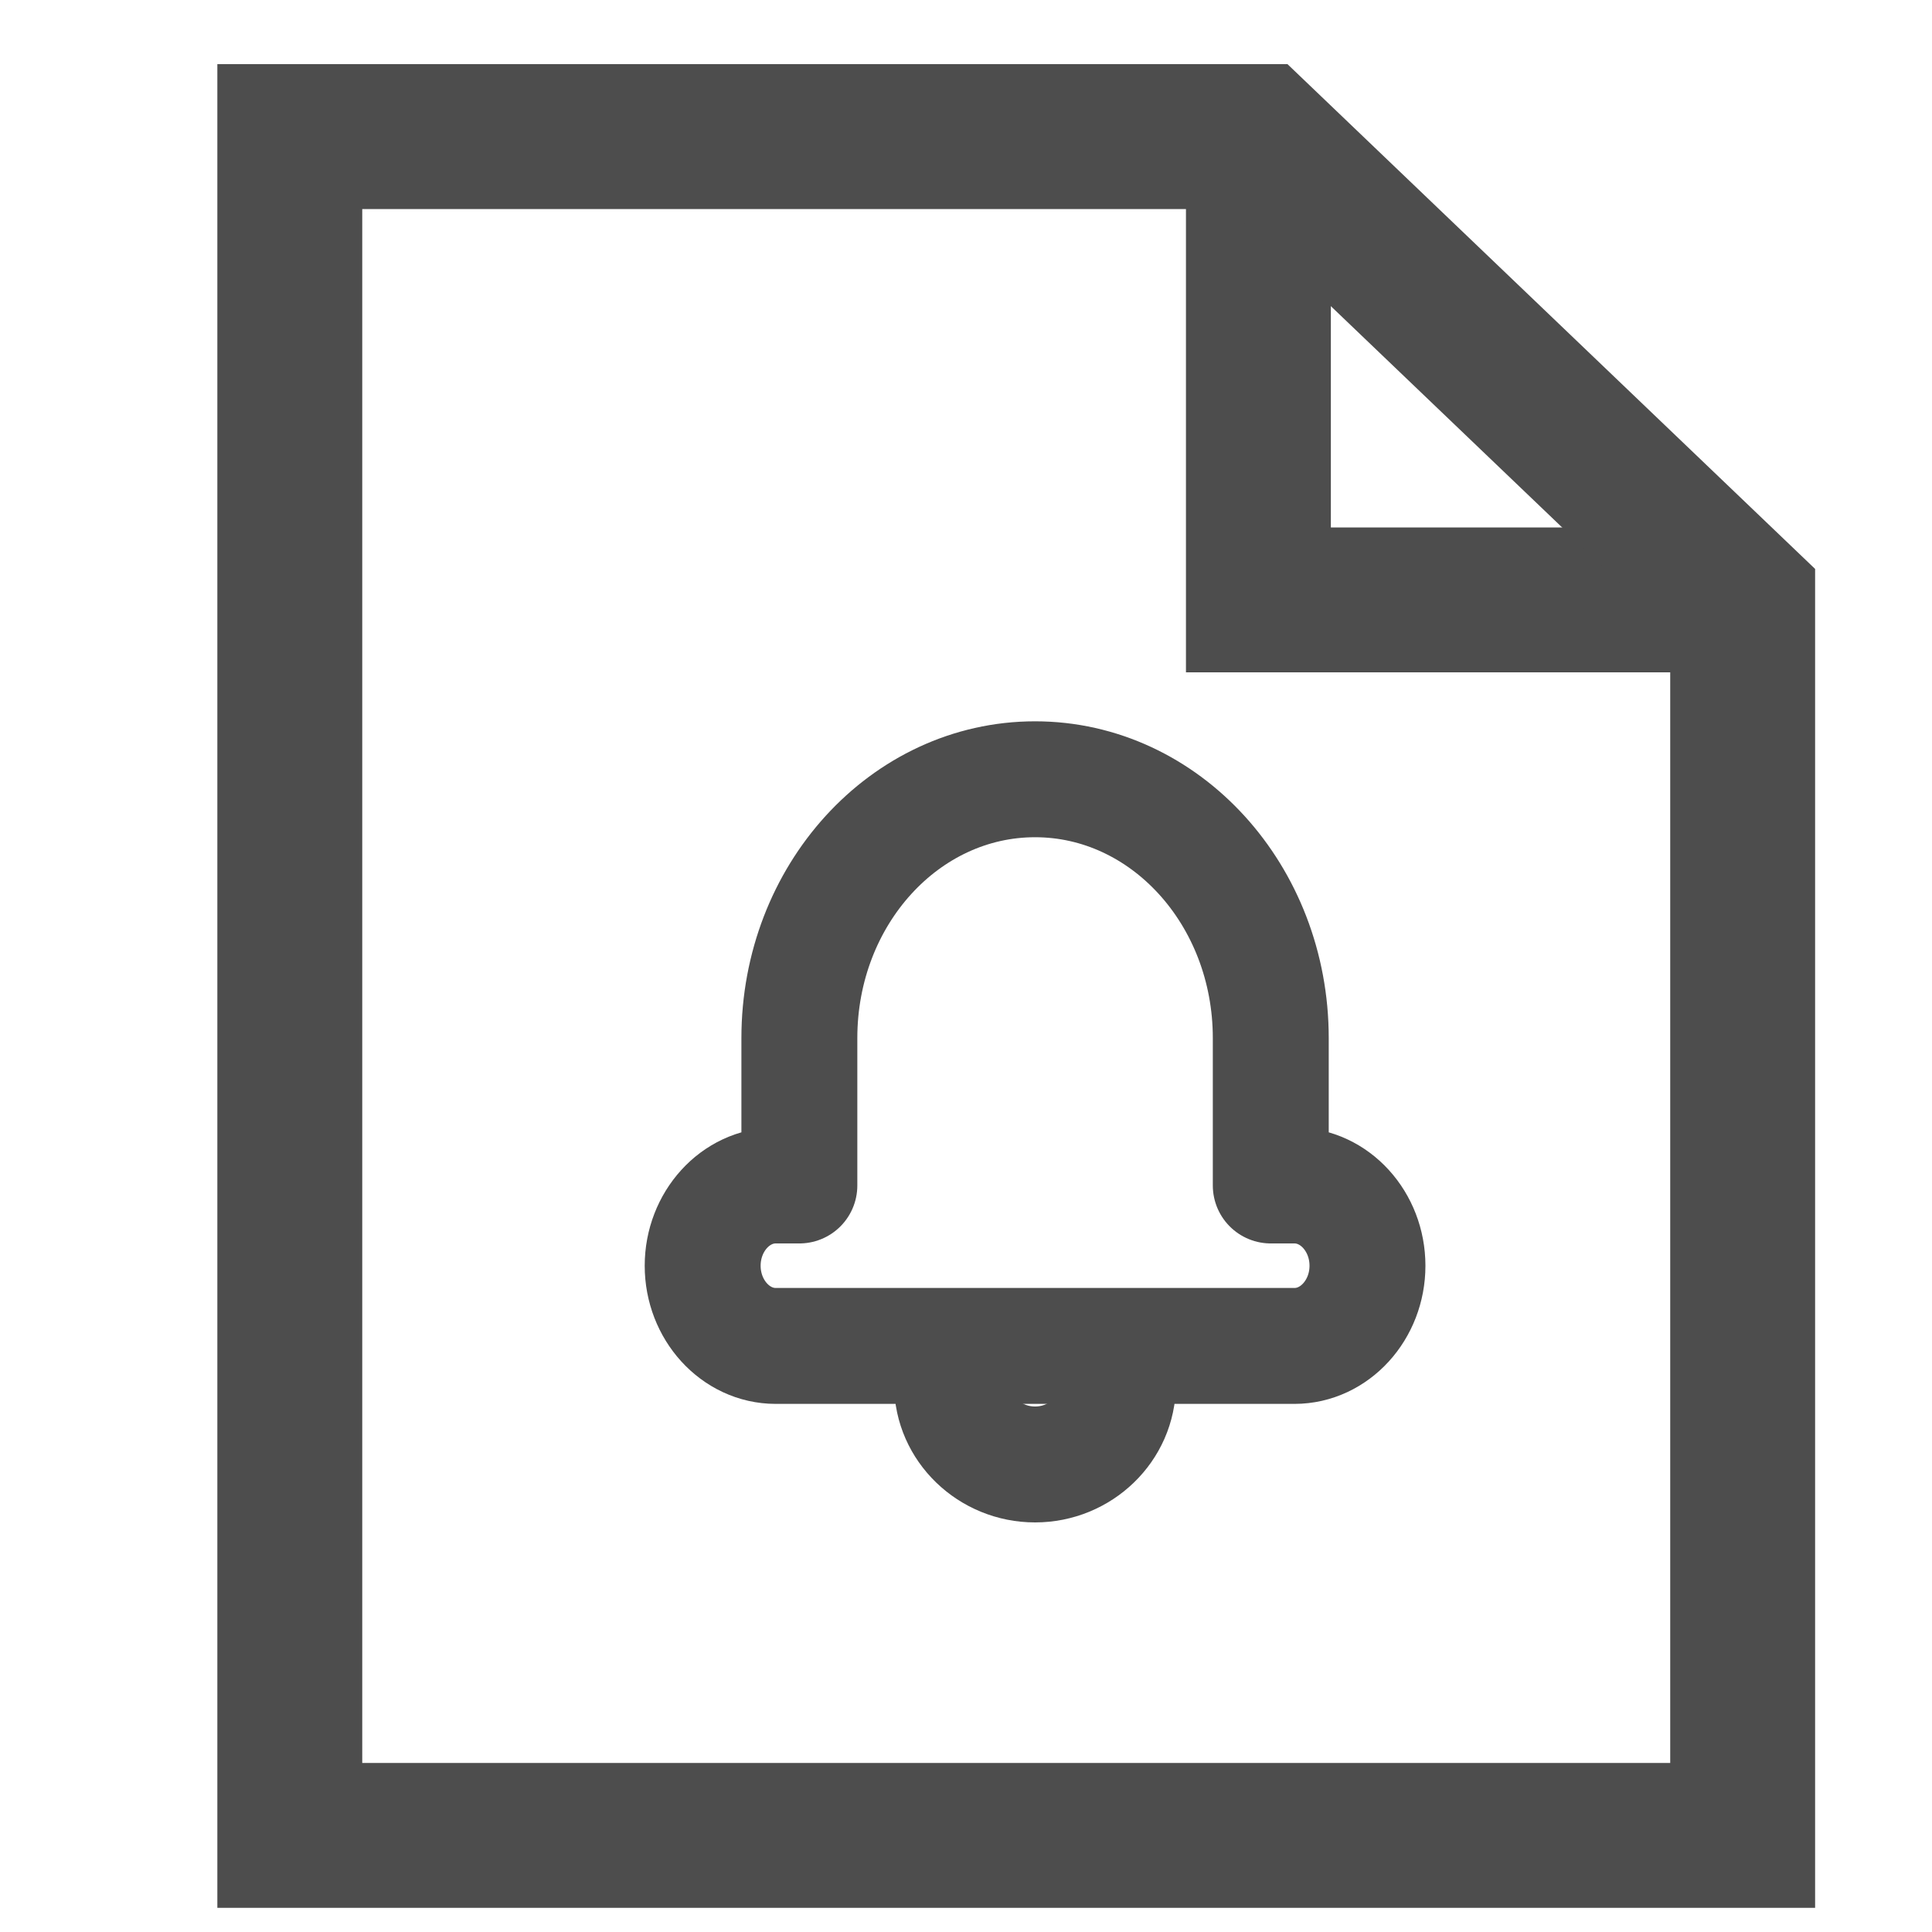 <?xml version="1.0" encoding="UTF-8"?>
<svg class="ui__icon-svg" width="20px" height="20px" viewBox="0 0 20 20" version="1.1" xmlns="http://www.w3.org/2000/svg" xmlns:xlink="http://www.w3.org/1999/xlink">
  <g id="icon--doc-manuals" stroke="#4D4D4D" stroke-width="1" fill="none" fill-rule="evenodd" transform="translate(3, 1)">
    <polyline id="Shape" stroke-width="1.5" transform="translate(12.533, 2.812) scale(-1, 1) rotate(-180) translate(-12.533, -2.812) " points="10.027 5.21 10.027 0.414 15.04 0.414"></polyline>
    <polygon id="Shape" stroke-width="1.5" stroke-linecap="square" transform="translate(7.52, 9.207) scale(-1, 1) rotate(-180) translate(-7.52, -9.207) " points="10.027 18 0 18 0 14.003 0 2.812 0 0.414 15.04 0.414 15.04 13.204"></polygon>
    <g id="icon" transform="translate(4.274, 7.067)" stroke-width="1.2">
        <path d="M4.299,5.828 L4.299,6.263 C4.299,6.719 3.913,7.093 3.441,7.093 C2.969,7.093 2.582,6.719 2.582,6.263 L2.582,5.828" id="Stroke-1"></path>
        <path d="M1.001,4.205 L0.756,4.205 C0.34,4.205 1.95399252e-13,4.579 1.95399252e-13,5.036 C1.95399252e-13,5.492 0.34,5.866 0.756,5.866 L6.126,5.866 C6.542,5.866 6.882,5.492 6.882,5.036 C6.882,4.579 6.542,4.205 6.126,4.205 L5.881,4.205 L5.881,2.679 C5.881,1.199 4.788,0 3.441,0 C2.093,0 1.001,1.199 1.001,2.679 C1.001,2.679 1.001,4.205 1.001,4.205 Z" id="Stroke-3" stroke-linejoin="round"></path>
    </g>
  </g>
</svg>